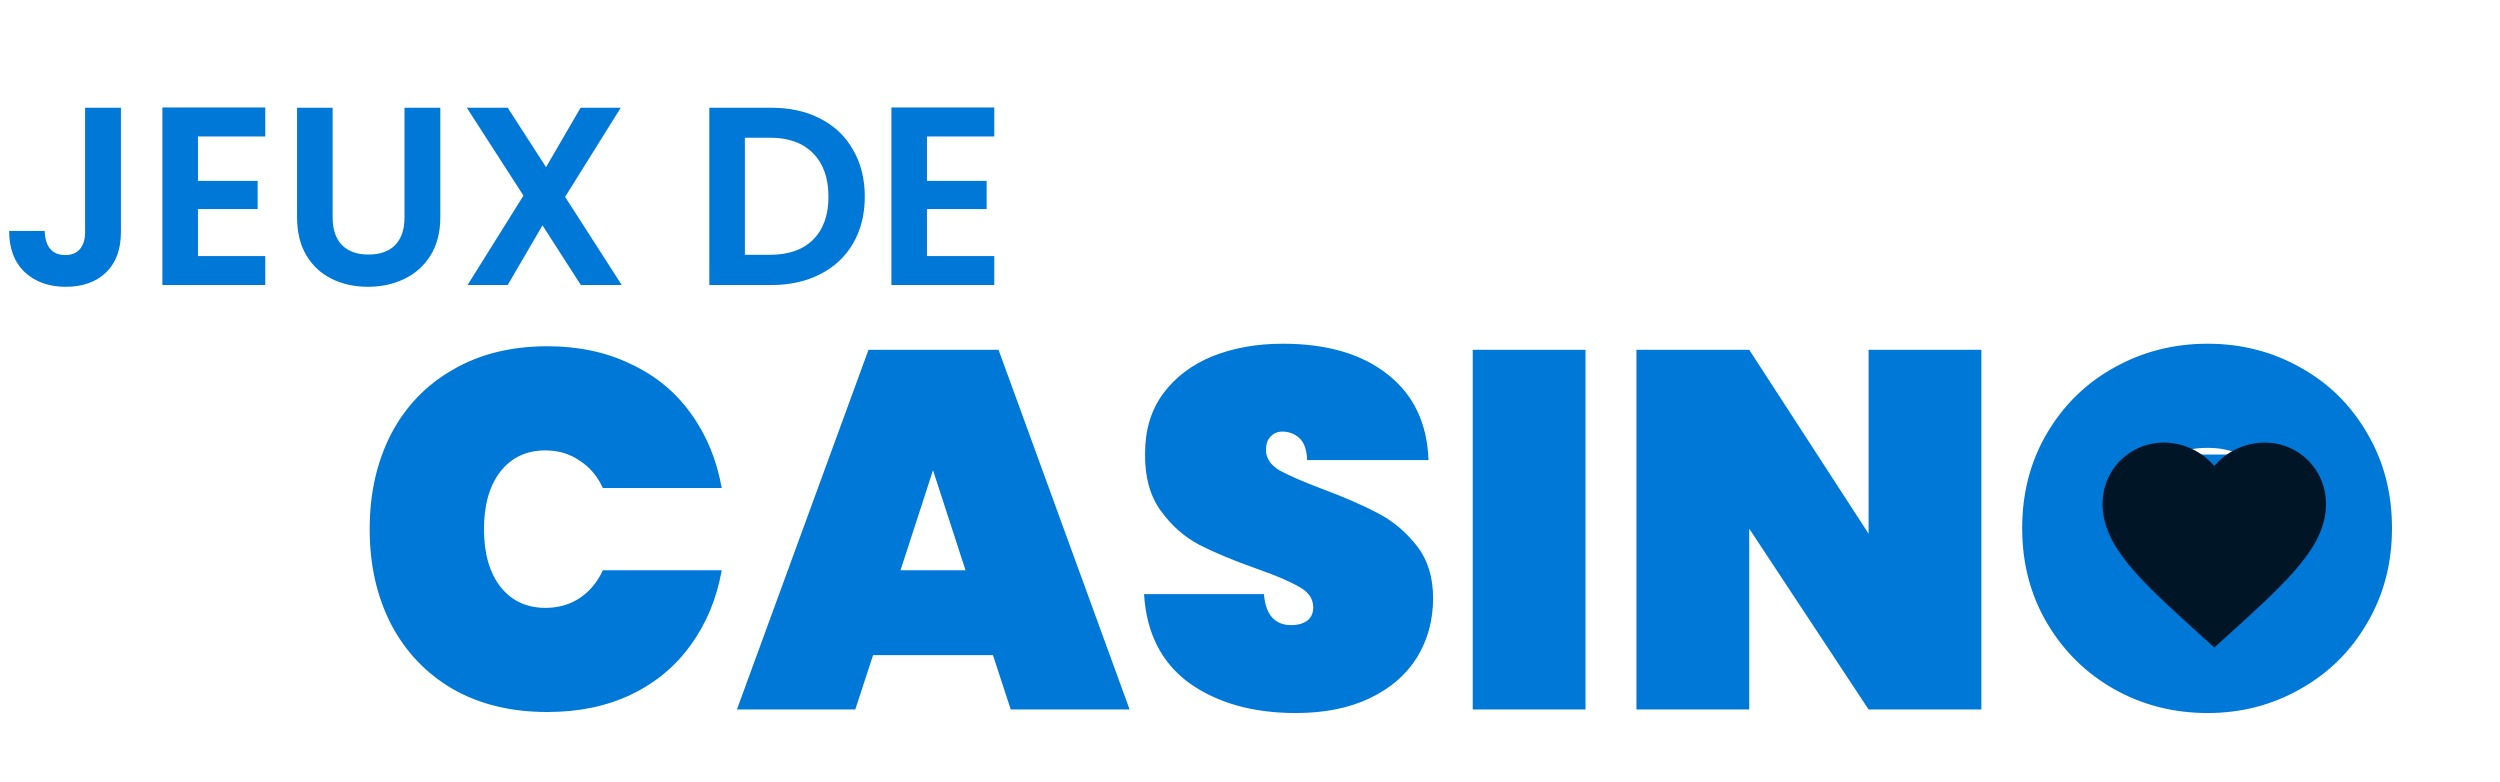 <svg width="195" height="61" viewBox="0 0 195 61" fill="none" xmlns="http://www.w3.org/2000/svg">
<path d="M9.431 8.403V18.111C9.431 19.458 9.041 20.508 8.262 21.261C7.482 22 6.439 22.37 5.131 22.37C3.811 22.37 2.741 21.987 1.922 21.221C1.116 20.455 0.713 19.385 0.713 18.012H3.487C3.5 18.606 3.639 19.068 3.903 19.398C4.18 19.729 4.577 19.894 5.092 19.894C5.594 19.894 5.977 19.735 6.241 19.418C6.505 19.101 6.637 18.666 6.637 18.111V8.403H9.431ZM15.44 10.642V14.109H20.096V16.308H15.44V19.973H20.69V22.232H12.666V8.383H20.69V10.642H15.44ZM25.945 8.403V16.962C25.945 17.899 26.189 18.619 26.678 19.121C27.166 19.61 27.853 19.854 28.738 19.854C29.636 19.854 30.33 19.61 30.818 19.121C31.307 18.619 31.551 17.899 31.551 16.962V8.403H34.345V16.942C34.345 18.117 34.087 19.114 33.572 19.933C33.07 20.739 32.39 21.347 31.532 21.756C30.686 22.166 29.742 22.37 28.698 22.37C27.668 22.37 26.73 22.166 25.885 21.756C25.053 21.347 24.393 20.739 23.904 19.933C23.415 19.114 23.171 18.117 23.171 16.942V8.403H25.945ZM45.306 22.232L42.315 17.576L39.6 22.232H36.47L40.829 15.258L36.411 8.403H39.6L42.592 13.039L45.286 8.403H48.417L44.078 15.357L48.496 22.232H45.306ZM60.162 8.403C61.615 8.403 62.889 8.687 63.986 9.255C65.095 9.823 65.947 10.635 66.541 11.692C67.149 12.735 67.453 13.95 67.453 15.337C67.453 16.724 67.149 17.939 66.541 18.983C65.947 20.013 65.095 20.812 63.986 21.38C62.889 21.948 61.615 22.232 60.162 22.232H55.328V8.403H60.162ZM60.063 19.874C61.516 19.874 62.638 19.478 63.431 18.685C64.223 17.893 64.62 16.777 64.62 15.337C64.62 13.897 64.223 12.775 63.431 11.969C62.638 11.15 61.516 10.741 60.063 10.741H58.101V19.874H60.063ZM72.303 10.642V14.109H76.958V16.308H72.303V19.973H77.553V22.232H69.529V8.383H77.553V10.642H72.303Z" fill="#0078D7"/>
<path d="M28.834 41.272C28.834 38.499 29.389 36.029 30.499 33.863C31.634 31.697 33.246 30.019 35.333 28.831C37.42 27.615 39.876 27.008 42.703 27.008C45.133 27.008 47.299 27.47 49.201 28.395C51.13 29.293 52.688 30.574 53.877 32.238C55.092 33.902 55.898 35.844 56.294 38.063H47.022C46.599 37.138 45.992 36.425 45.199 35.923C44.433 35.395 43.548 35.131 42.544 35.131C41.065 35.131 39.889 35.685 39.018 36.795C38.172 37.904 37.75 39.397 37.75 41.272C37.75 43.148 38.172 44.641 39.018 45.75C39.889 46.859 41.065 47.414 42.544 47.414C43.548 47.414 44.433 47.163 45.199 46.661C45.992 46.133 46.599 45.407 47.022 44.482H56.294C55.898 46.701 55.092 48.642 53.877 50.307C52.688 51.971 51.13 53.265 49.201 54.19C47.299 55.088 45.133 55.537 42.703 55.537C39.876 55.537 37.42 54.943 35.333 53.754C33.246 52.539 31.634 50.848 30.499 48.682C29.389 46.516 28.834 44.046 28.834 41.272ZM77.45 51.099H68.099L66.712 55.339H57.48L67.742 27.285H77.886L88.109 55.339H78.837L77.45 51.099ZM75.311 44.482L72.775 36.676L70.239 44.482H75.311ZM101.084 55.616C97.729 55.616 94.955 54.837 92.763 53.279C90.596 51.694 89.421 49.382 89.236 46.344H98.587C98.719 47.956 99.433 48.761 100.727 48.761C101.202 48.761 101.599 48.656 101.916 48.444C102.259 48.207 102.431 47.85 102.431 47.374C102.431 46.714 102.074 46.186 101.361 45.79C100.648 45.367 99.538 44.891 98.032 44.363C96.236 43.729 94.744 43.108 93.555 42.501C92.393 41.893 91.389 41.008 90.544 39.846C89.698 38.684 89.289 37.191 89.315 35.368C89.315 33.546 89.778 32 90.702 30.732C91.653 29.438 92.934 28.461 94.546 27.8C96.183 27.14 98.019 26.81 100.053 26.81C103.487 26.81 106.208 27.602 108.216 29.187C110.25 30.772 111.32 33.004 111.425 35.884H101.955C101.929 35.091 101.731 34.523 101.361 34.18C100.991 33.836 100.542 33.665 100.014 33.665C99.644 33.665 99.34 33.797 99.102 34.061C98.865 34.299 98.746 34.642 98.746 35.091C98.746 35.725 99.089 36.253 99.776 36.676C100.489 37.072 101.612 37.561 103.144 38.142C104.914 38.803 106.367 39.437 107.503 40.044C108.665 40.652 109.669 41.497 110.514 42.58C111.359 43.663 111.782 45.023 111.782 46.661C111.782 48.378 111.359 49.924 110.514 51.297C109.669 52.645 108.44 53.701 106.829 54.467C105.218 55.233 103.303 55.616 101.084 55.616ZM123.669 27.285V55.339H114.873V27.285H123.669ZM154.547 55.339H145.75L136.439 41.233V55.339H127.642V27.285H136.439L145.75 41.629V27.285H154.547V55.339ZM172.191 55.616C169.55 55.616 167.12 54.996 164.901 53.754C162.708 52.512 160.965 50.795 159.67 48.603C158.376 46.41 157.729 43.94 157.729 41.193C157.729 38.446 158.376 35.976 159.67 33.783C160.965 31.591 162.708 29.887 164.901 28.672C167.12 27.43 169.55 26.81 172.191 26.81C174.833 26.81 177.25 27.43 179.443 28.672C181.635 29.887 183.365 31.591 184.633 33.783C185.928 35.976 186.575 38.446 186.575 41.193C186.575 43.94 185.928 46.41 184.633 48.603C183.365 50.795 181.622 52.512 179.403 53.754C177.21 54.996 174.807 55.616 172.191 55.616ZM172.191 47.414C173.935 47.414 175.282 46.859 176.233 45.75C177.184 44.614 177.66 43.095 177.66 41.193C177.66 39.265 177.184 37.746 176.233 36.636C175.282 35.501 173.935 34.933 172.191 34.933C170.422 34.933 169.061 35.501 168.11 36.636C167.159 37.746 166.684 39.265 166.684 41.193C166.684 43.095 167.159 44.614 168.11 45.75C169.061 46.859 170.422 47.414 172.191 47.414Z" fill="#0078D7"/>
<rect x="164" y="35.453" width="14.309" height="14.309" fill="#0078D7"/>
<path d="M172.713 50.511L171.45 49.361C166.962 45.292 164 42.608 164 39.314C164 36.63 166.108 34.522 168.792 34.522C170.308 34.522 171.763 35.227 172.713 36.343C173.663 35.227 175.118 34.522 176.634 34.522C179.318 34.522 181.427 36.63 181.427 39.314C181.427 42.608 178.464 45.292 173.977 49.37L172.713 50.511Z" fill="#001627"/>
</svg>
